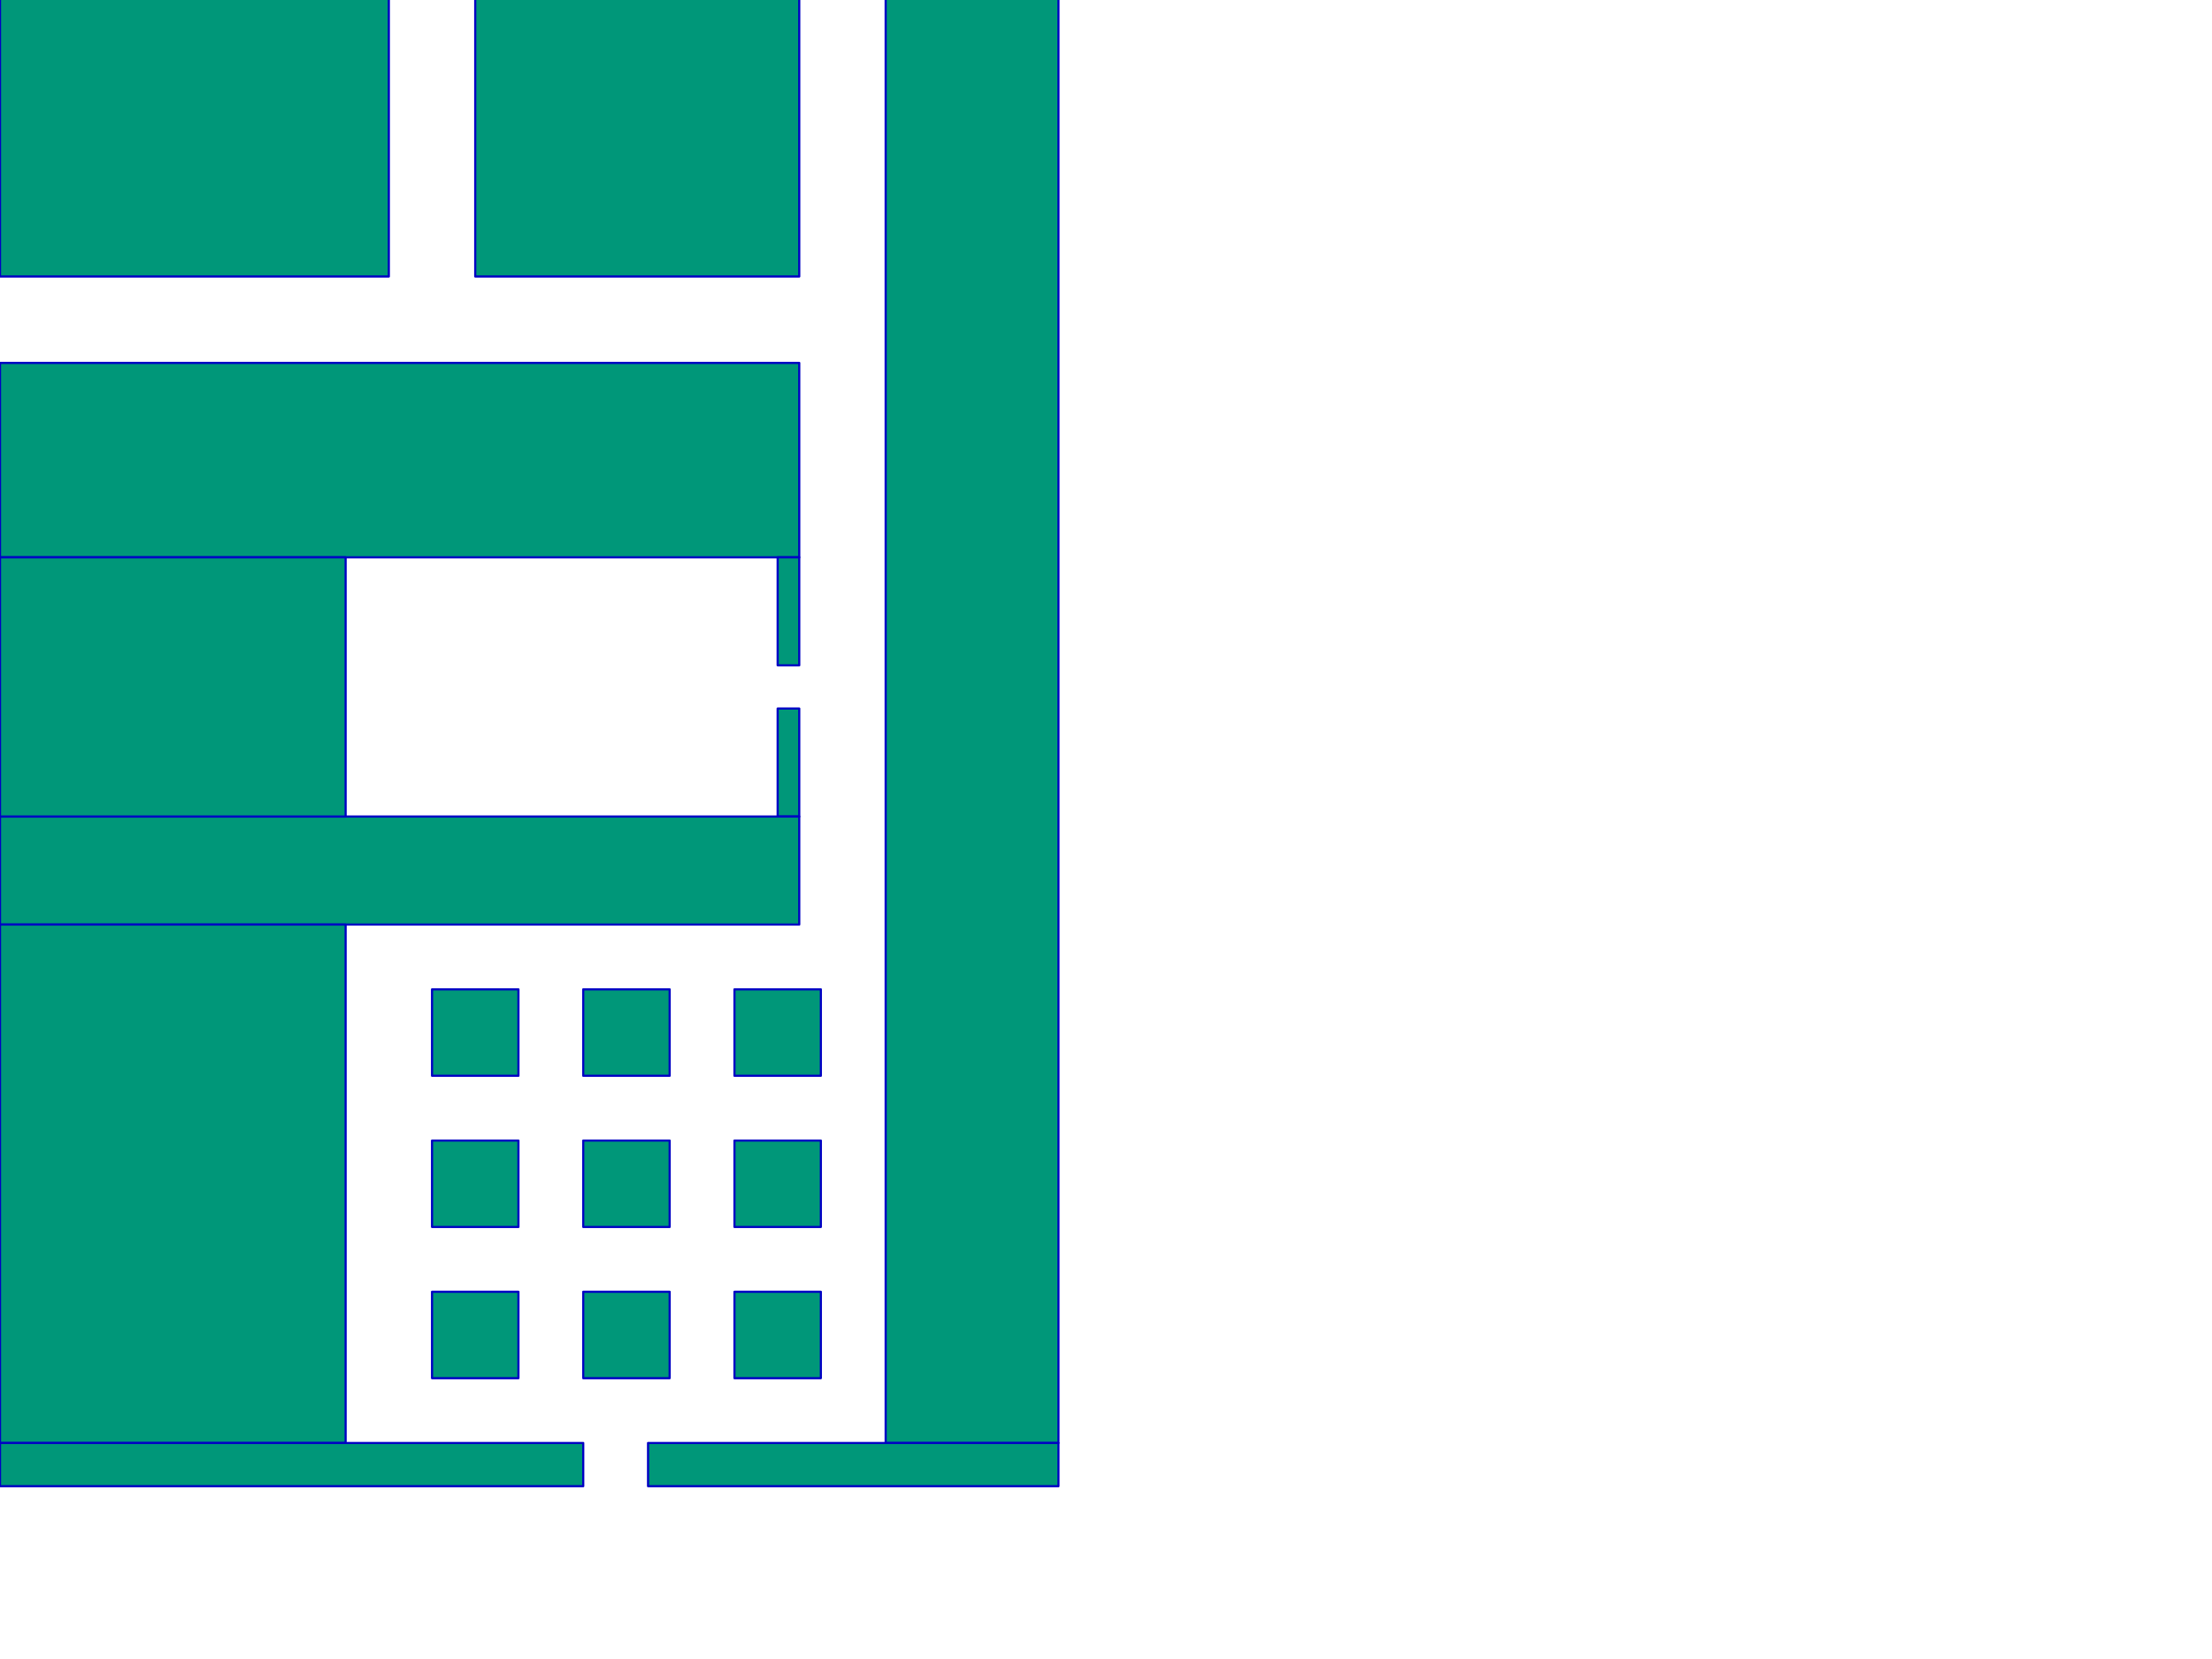 <?xml version="1.0" encoding="UTF-8" standalone="no"?>
<!-- Created with Inkscape (http://www.inkscape.org/) -->

<svg
   xmlns:dc="http://purl.org/dc/elements/1.1/"
   xmlns:cc="http://creativecommons.org/ns#"
   xmlns:rdf="http://www.w3.org/1999/02/22-rdf-syntax-ns#"
   xmlns:svg="http://www.w3.org/2000/svg"
   xmlns="http://www.w3.org/2000/svg"
   xmlns:sodipodi="http://sodipodi.sourceforge.net/DTD/sodipodi-0.dtd"
   xmlns:inkscape="http://www.inkscape.org/namespaces/inkscape"
   width="1024"
   height="768"
   id="svg2"
   version="1.1"
   inkscape:version="0.48.3.1 r9886"
   sodipodi:docname="level01.svg">
  <defs
     id="defs4" />
  <sodipodi:namedview
     id="base"
     pagecolor="#ffffff"
     bordercolor="#666666"
     borderopacity="1.0"
     inkscape:pageopacity="0.0"
     inkscape:pageshadow="2"
     inkscape:zoom="0.809375"
     inkscape:cx="375"
     inkscape:cy="272.89575"
     inkscape:document-units="px"
     inkscape:current-layer="layer1"
     showgrid="true"
     inkscape:window-width="1301"
     inkscape:window-height="744"
     inkscape:window-x="59"
     inkscape:window-y="24"
     inkscape:window-maximized="1">
    <inkscape:grid
       type="xygrid"
       id="grid2985"
       empspacing="5"
       visible="true"
       enabled="true"
       snapvisiblegridlinesonly="true" />
  </sodipodi:namedview>
  <g
     inkscape:label="Calque 1"
     inkscape:groupmode="layer"
     id="layer1"
     transform="translate(0,-284.362)">
    <rect
       style="fill:#009779;fill-opacity:1;fill-rule:nonzero;stroke:#0000c4;stroke-width:1;stroke-linecap:round;stroke-linejoin:round;stroke-miterlimit:4;stroke-opacity:1;stroke-dasharray:none;stroke-dashoffset:0"
       id="rect3246"
       width="180"
       height="130"
       x="0"
       y="-2"
       transform="translate(0,284.362)" />
    <rect
       style="fill:#009779;fill-opacity:1;fill-rule:nonzero;stroke:#0000c4;stroke-width:1;stroke-linecap:round;stroke-linejoin:round;stroke-miterlimit:4;stroke-opacity:1;stroke-dasharray:none;stroke-dashoffset:0"
       id="rect3248"
       width="150"
       height="130"
       x="220"
       y="-2"
       transform="translate(0,284.362)" />
    <rect
       style="fill:#009779;fill-opacity:1;fill-rule:nonzero;stroke:#0000c4;stroke-width:1;stroke-linecap:round;stroke-linejoin:round;stroke-miterlimit:4;stroke-opacity:1;stroke-dasharray:none;stroke-dashoffset:0"
       id="rect3250"
       width="370"
       height="90"
       x="0"
       y="168"
       transform="translate(0,284.362)" />
    <rect
       style="fill:#009779;fill-opacity:1;fill-rule:nonzero;stroke:#0000c4;stroke-width:1;stroke-linecap:round;stroke-linejoin:round;stroke-miterlimit:4;stroke-opacity:1;stroke-dasharray:none;stroke-dashoffset:0"
       id="rect3252"
       width="80"
       height="670"
       x="410"
       y="-2"
       transform="translate(0,284.362)" />
    <rect
       style="fill:#009779;fill-opacity:1;fill-rule:nonzero;stroke:#0000c4;stroke-width:1;stroke-linecap:round;stroke-linejoin:round;stroke-miterlimit:4;stroke-opacity:1;stroke-dasharray:none;stroke-dashoffset:0"
       id="rect3254"
       width="10"
       height="50"
       x="360"
       y="258"
       transform="translate(0,284.362)" />
    <rect
       style="fill:#009779;fill-opacity:1;fill-rule:nonzero;stroke:#0000c4;stroke-width:1;stroke-linecap:round;stroke-linejoin:round;stroke-miterlimit:4;stroke-opacity:1;stroke-dasharray:none;stroke-dashoffset:0"
       id="rect3256"
       width="10"
       height="50"
       x="360"
       y="328"
       transform="translate(0,284.362)" />
    <rect
       style="fill:#009779;fill-opacity:1;fill-rule:nonzero;stroke:#0000c4;stroke-width:1;stroke-linecap:round;stroke-linejoin:round;stroke-miterlimit:4;stroke-opacity:1;stroke-dasharray:none;stroke-dashoffset:0"
       id="rect3258"
       width="370"
       height="50"
       x="0"
       y="378"
       transform="translate(0,284.362)" />
    <rect
       style="fill:#009779;fill-opacity:1;fill-rule:nonzero;stroke:#0000c4;stroke-width:1;stroke-linecap:round;stroke-linejoin:round;stroke-miterlimit:4;stroke-opacity:1;stroke-dasharray:none;stroke-dashoffset:0"
       id="rect3260"
       width="160"
       height="120"
       x="0"
       y="258"
       transform="translate(0,284.362)" />
    <rect
       style="fill:#009779;fill-opacity:1;fill-rule:nonzero;stroke:#0000c4;stroke-width:1;stroke-linecap:round;stroke-linejoin:round;stroke-miterlimit:4;stroke-opacity:1;stroke-dasharray:none;stroke-dashoffset:0"
       id="rect3398"
       width="160"
       height="240"
       x="0"
       y="428"
       transform="translate(0,284.362)" />
    <rect
       style="fill:#009779;fill-opacity:1;fill-rule:nonzero;stroke:#0000c4;stroke-width:1;stroke-linecap:round;stroke-linejoin:round;stroke-miterlimit:4;stroke-opacity:1;stroke-dasharray:none;stroke-dashoffset:0"
       id="rect3400"
       width="40"
       height="40"
       x="200"
       y="458"
       transform="translate(0,284.362)" />
    <rect
       style="fill:#009779;fill-opacity:1;fill-rule:nonzero;stroke:#0000c4;stroke-width:1;stroke-linecap:round;stroke-linejoin:round;stroke-miterlimit:4;stroke-opacity:1;stroke-dasharray:none;stroke-dashoffset:0"
       id="rect3402"
       width="40"
       height="40"
       x="200"
       y="528"
       transform="translate(0,284.362)" />
    <rect
       style="fill:#009779;fill-opacity:1;fill-rule:nonzero;stroke:#0000c4;stroke-width:1;stroke-linecap:round;stroke-linejoin:round;stroke-miterlimit:4;stroke-opacity:1;stroke-dasharray:none;stroke-dashoffset:0"
       id="rect3404"
       width="40"
       height="40"
       x="270"
       y="458"
       transform="translate(0,284.362)" />
    <rect
       style="fill:#009779;fill-opacity:1;fill-rule:nonzero;stroke:#0000c4;stroke-width:1;stroke-linecap:round;stroke-linejoin:round;stroke-miterlimit:4;stroke-opacity:1;stroke-dasharray:none;stroke-dashoffset:0"
       id="rect3406"
       width="40"
       height="40"
       x="270"
       y="528"
       transform="translate(0,284.362)" />
    <rect
       style="fill:#009779;fill-opacity:1;fill-rule:nonzero;stroke:#0000c4;stroke-width:1;stroke-linecap:round;stroke-linejoin:round;stroke-miterlimit:4;stroke-opacity:1;stroke-dasharray:none;stroke-dashoffset:0"
       id="rect3408"
       width="40"
       height="40"
       x="340"
       y="458"
       transform="translate(0,284.362)" />
    <rect
       style="fill:#009779;fill-opacity:1;fill-rule:nonzero;stroke:#0000c4;stroke-width:1;stroke-linecap:round;stroke-linejoin:round;stroke-miterlimit:4;stroke-opacity:1;stroke-dasharray:none;stroke-dashoffset:0"
       id="rect3410"
       width="40"
       height="40"
       x="340"
       y="528"
       transform="translate(0,284.362)" />
    <rect
       style="fill:#009779;fill-opacity:1;fill-rule:nonzero;stroke:#0000c4;stroke-width:1;stroke-linecap:round;stroke-linejoin:round;stroke-miterlimit:4;stroke-opacity:1;stroke-dasharray:none;stroke-dashoffset:0"
       id="rect3412"
       width="40"
       height="40"
       x="200"
       y="598"
       transform="translate(0,284.362)" />
    <rect
       style="fill:#009779;fill-opacity:1;fill-rule:nonzero;stroke:#0000c4;stroke-width:1;stroke-linecap:round;stroke-linejoin:round;stroke-miterlimit:4;stroke-opacity:1;stroke-dasharray:none;stroke-dashoffset:0"
       id="rect3414"
       width="40"
       height="40"
       x="270"
       y="598"
       transform="translate(0,284.362)" />
    <rect
       style="fill:#009779;fill-opacity:1;fill-rule:nonzero;stroke:#0000c4;stroke-width:1;stroke-linecap:round;stroke-linejoin:round;stroke-miterlimit:4;stroke-opacity:1;stroke-dasharray:none;stroke-dashoffset:0"
       id="rect3416"
       width="40"
       height="40"
       x="340"
       y="598"
       transform="translate(0,284.362)" />
    <rect
       style="fill:#009779;fill-opacity:1;fill-rule:nonzero;stroke:#0000c4;stroke-width:1;stroke-linecap:round;stroke-linejoin:round;stroke-miterlimit:4;stroke-opacity:1;stroke-dasharray:none;stroke-dashoffset:0"
       id="rect3418"
       width="270"
       height="20"
       x="0"
       y="668"
       transform="translate(0,284.362)" />
    <rect
       style="fill:#009779;fill-opacity:1;fill-rule:nonzero;stroke:#0000c4;stroke-width:1;stroke-linecap:round;stroke-linejoin:round;stroke-miterlimit:4;stroke-opacity:1;stroke-dasharray:none;stroke-dashoffset:0"
       id="rect3420"
       width="190"
       height="20"
       x="300"
       y="668"
       transform="translate(0,284.362)" />
  </g>
</svg>
